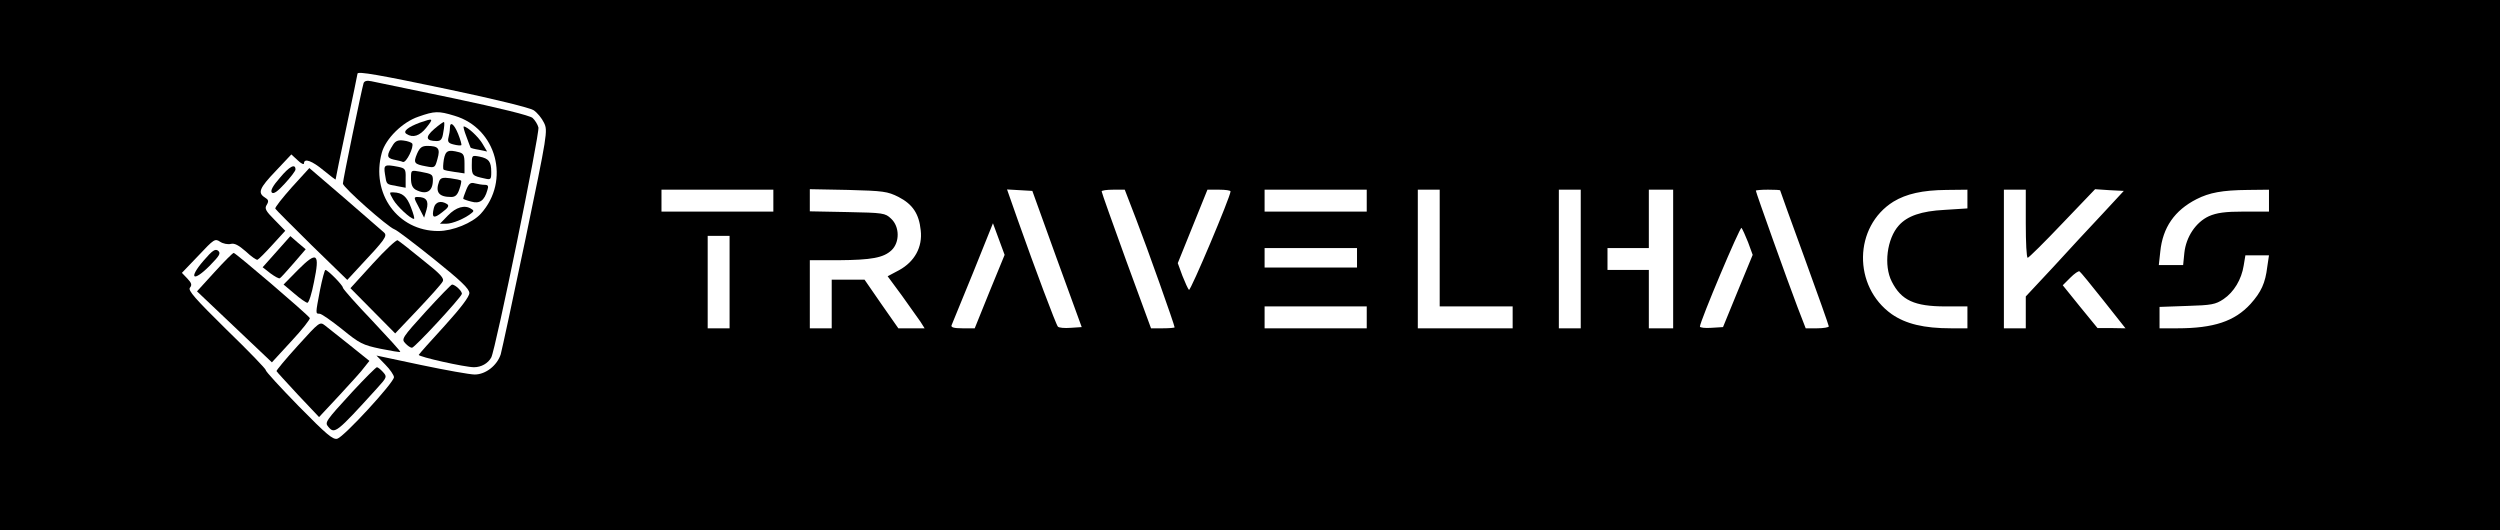<?xml version="1.0" standalone="no"?>
<!DOCTYPE svg PUBLIC "-//W3C//DTD SVG 20010904//EN"
 "http://www.w3.org/TR/2001/REC-SVG-20010904/DTD/svg10.dtd">
<svg version="1.0" xmlns="http://www.w3.org/2000/svg"
 width="1028pt" height="218pt" viewBox="0 0 1028 218"
 preserveAspectRatio="xMidYMid meet">

<g transform="translate(0,218) scale(0.1,-0.1)"
fill="#000000" stroke="none">
<path d="M0 1090 l0 -1090 5140 0 5140 0 0 1090 0 1090 -5140 0 -5140 0 0
-1090z m1846 722 c186 -39 332 -75 348 -85 15 -10 34 -33 43 -52 16 -33 14
-44 -76 -477 -51 -244 -97 -457 -102 -475 -15 -46 -62 -83 -107 -83 -20 0
-120 18 -220 39 l-184 39 36 -37 c20 -20 36 -44 36 -52 0 -22 -206 -246 -233
-253 -18 -5 -44 17 -159 134 -76 78 -137 144 -135 148 1 4 -71 79 -161 166
-130 128 -160 162 -151 173 9 11 7 19 -10 37 l-23 24 68 71 c64 68 68 71 89
57 12 -8 32 -12 44 -9 15 4 32 -5 62 -31 22 -21 44 -36 48 -34 5 2 32 29 61
61 l53 58 -44 45 c-37 37 -42 47 -32 62 9 15 7 21 -8 30 -30 19 -23 38 45 109
l64 68 26 -24 c14 -14 26 -19 26 -13 0 23 33 11 81 -29 27 -22 49 -39 49 -37
0 3 20 101 45 218 25 117 45 215 45 217 0 11 90 -5 376 -65z m1334 -457 l0
-45 -230 0 -230 0 0 45 0 45 230 0 230 0 0 -45z m515 15 c58 -30 84 -69 91
-137 8 -69 -25 -129 -89 -164 l-47 -25 59 -80 c32 -45 66 -93 76 -107 l17 -27
-54 0 -54 0 -70 100 -69 100 -67 0 -68 0 0 -100 0 -100 -45 0 -45 0 0 140 0
140 118 0 c136 1 185 10 218 41 34 32 34 97 -2 130 -24 23 -32 24 -180 27
l-154 3 0 46 0 45 158 -3 c145 -4 161 -6 207 -29z m651 -255 l102 -280 -45 -3
c-25 -2 -49 0 -53 5 -8 9 -94 238 -164 436 l-45 128 52 -3 52 -3 101 -280z
m326 163 c45 -116 158 -435 158 -444 0 -2 -22 -4 -48 -4 l-49 0 -102 278 c-55
152 -101 280 -101 285 0 4 21 7 48 7 l47 0 47 -122z m388 115 c0 -21 -165
-412 -171 -405 -4 4 -16 30 -27 58 l-19 52 61 151 61 151 48 0 c26 0 47 -3 47
-7z m560 -38 l0 -45 -210 0 -210 0 0 45 0 45 210 0 210 0 0 -45z m300 -195 l0
-240 150 0 150 0 0 -45 0 -45 -195 0 -195 0 0 285 0 285 45 0 45 0 0 -240z
m580 -45 l0 -285 -45 0 -45 0 0 285 0 285 45 0 45 0 0 -285z m380 0 l0 -285
-50 0 -50 0 0 120 0 120 -85 0 -85 0 0 45 0 45 85 0 85 0 0 120 0 120 50 0 50
0 0 -285z m440 282 c0 -2 45 -126 100 -277 55 -151 100 -278 100 -282 0 -4
-21 -8 -48 -8 l-47 0 -34 88 c-39 102 -171 471 -171 478 0 2 23 4 50 4 28 0
50 -1 50 -3z m770 -36 l0 -38 -94 -6 c-96 -5 -153 -25 -188 -64 -49 -54 -63
-165 -29 -231 39 -77 93 -102 221 -102 l90 0 0 -45 0 -45 -67 0 c-112 0 -186
18 -244 58 -161 114 -157 361 7 463 53 32 119 47 217 48 l87 1 0 -39z m240
-101 c0 -77 3 -140 8 -140 4 0 68 63 142 141 l135 141 59 -4 59 -3 -89 -96
c-49 -52 -140 -150 -201 -217 l-113 -121 0 -66 0 -65 -45 0 -45 0 0 285 0 285
45 0 45 0 0 -140z m1000 95 l0 -45 -102 0 c-79 0 -113 -5 -145 -19 -54 -25
-94 -85 -101 -151 l-5 -50 -50 0 -50 0 6 55 c10 100 59 170 149 216 53 27 106
37 211 38 l87 1 0 -45z m-5261 -374 l-61 -151 -50 0 c-36 0 -49 4 -45 13 3 6
42 104 88 215 l82 204 24 -65 24 -65 -62 -151z m3119 203 l19 -52 -61 -148
-61 -149 -48 -3 c-26 -2 -47 1 -47 5 0 21 165 412 171 406 4 -5 16 -31 27 -59z
m-4188 -164 l0 -190 -45 0 -45 0 0 190 0 190 45 0 45 0 0 -190z m2580 100 l0
-40 -190 0 -190 0 0 40 0 40 190 0 190 0 0 -40z m3743 -37 c-8 -67 -25 -104
-69 -153 -65 -71 -151 -100 -301 -100 l-73 0 0 44 0 44 113 4 c101 3 117 6
150 28 43 29 74 81 83 138 l7 42 48 0 49 0 -7 -47z m-674 -138 l91 -115 -58 1
-57 0 -72 88 -71 88 31 31 c17 17 34 29 38 26 4 -2 48 -56 98 -119z m-3029
-70 l0 -45 -210 0 -210 0 0 45 0 45 210 0 210 0 0 -45z"/>
<path d="M1495 1838 c-7 -22 -85 -398 -85 -413 0 -15 184 -178 212 -188 10 -3
83 -59 163 -123 111 -89 145 -122 145 -139 0 -15 -35 -61 -102 -135 -57 -62
-104 -115 -106 -119 -3 -8 190 -51 227 -51 30 0 58 16 71 40 18 33 200 922
194 946 -3 12 -14 30 -24 39 -11 10 -132 40 -326 81 -170 35 -321 67 -337 70
-18 4 -29 1 -32 -8z m374 -134 c173 -51 231 -267 108 -403 -35 -38 -115 -71
-175 -71 -167 0 -278 155 -232 322 16 58 85 126 150 148 68 24 83 24 149 4z"/>
<path d="M1727 1676 c-51 -19 -72 -37 -55 -47 26 -17 54 -8 81 26 31 39 29 40
-26 21z"/>
<path d="M1785 1649 c-38 -33 -34 -49 11 -49 17 0 23 8 27 37 4 20 5 39 3 41
-2 2 -20 -11 -41 -29z"/>
<path d="M1850 1653 c0 -10 -3 -28 -6 -39 -4 -17 0 -23 21 -28 15 -4 29 -5 32
-3 2 3 -4 23 -13 46 -17 42 -34 54 -34 24z"/>
<path d="M1918 1618 c9 -24 16 -44 17 -45 1 -2 16 -6 35 -9 l33 -7 -19 32
c-17 29 -63 71 -77 71 -3 0 2 -19 11 -42z"/>
<path d="M1617 1586 c-28 -44 -28 -55 1 -62 15 -3 33 -7 39 -10 14 -4 46 62
38 76 -3 4 -18 10 -35 12 -22 3 -33 -1 -43 -16z"/>
<path d="M1715 1548 c-16 -38 -12 -43 37 -52 36 -7 37 -6 47 31 12 42 4 53
-42 53 -22 0 -31 -7 -42 -32z"/>
<path d="M1825 1524 c-3 -20 -4 -38 -1 -41 2 -3 23 -7 45 -10 l41 -6 0 41 c0
33 -4 41 -22 46 -46 12 -56 7 -63 -30z"/>
<path d="M1940 1501 c0 -42 2 -44 53 -55 25 -6 27 -4 27 26 0 44 -10 56 -48
64 -32 6 -32 6 -32 -35z"/>
<path d="M1583 1464 c7 -44 4 -41 48 -49 l37 -7 0 40 c1 37 -2 40 -30 46 -57
11 -61 9 -55 -30z"/>
<path d="M1690 1446 c0 -25 6 -38 19 -46 44 -23 71 -8 71 40 0 23 -4 25 -52
34 -38 7 -38 7 -38 -28z"/>
<path d="M1806 1435 c-17 -45 -2 -65 49 -65 17 0 26 8 34 32 6 17 9 33 7 35
-2 3 -22 7 -44 10 -31 4 -40 2 -46 -12z"/>
<path d="M1917 1399 c-8 -19 -13 -35 -12 -37 1 -1 16 -7 33 -11 34 -10 54 4
66 47 6 17 3 22 -11 22 -10 0 -28 3 -40 6 -18 5 -25 0 -36 -27z"/>
<path d="M1617 1359 c16 -28 71 -79 85 -79 4 0 -2 21 -12 47 -17 45 -35 61
-73 62 -17 1 -17 0 0 -30z"/>
<path d="M1722 1328 l22 -43 10 33 c10 36 -1 52 -37 52 -16 0 -16 -3 5 -42z"/>
<path d="M1784 1325 c-10 -41 -1 -46 34 -18 26 19 30 28 20 34 -25 16 -48 9
-54 -16z"/>
<path d="M1842 1294 l-33 -34 26 0 c25 0 76 21 103 43 11 8 11 12 0 18 -27 18
-63 7 -96 -27z"/>
<path d="M1151 1449 c-30 -34 -40 -54 -33 -61 7 -7 24 5 53 37 24 26 44 52 44
58 0 26 -25 13 -64 -34z"/>
<path d="M1200 1410 c-39 -44 -70 -83 -68 -88 2 -4 69 -71 149 -150 l147 -143
49 53 c107 114 117 128 102 142 -8 7 -80 70 -160 139 l-147 126 -72 -79z"/>
<path d="M1137 1145 l-57 -64 32 -25 c18 -13 35 -23 39 -20 4 2 29 30 56 61
l50 58 -32 27 -31 27 -57 -64z"/>
<path d="M1533 1096 l-92 -101 92 -93 92 -93 93 98 c51 54 97 105 102 115 8
13 -7 30 -83 90 -50 41 -96 77 -102 80 -5 3 -51 -40 -102 -96z"/>
<path d="M837 1108 c-63 -73 -44 -90 24 -22 42 43 48 52 36 63 -12 9 -23 2
-60 -41z"/>
<path d="M882 1061 l-72 -79 154 -146 154 -146 80 87 c45 48 78 91 76 95 -9
15 -305 268 -313 268 -4 0 -40 -36 -79 -79z"/>
<path d="M1225 1070 l-59 -60 44 -37 c24 -21 49 -38 54 -38 6 0 18 38 27 85
25 120 13 129 -66 50z"/>
<path d="M1316 988 c-19 -100 -19 -98 -2 -98 8 0 49 -29 93 -64 71 -58 85 -65
157 -80 44 -9 81 -15 82 -13 2 2 -51 60 -116 129 -66 69 -120 130 -120 135 0
10 -62 73 -72 73 -3 0 -13 -37 -22 -82z"/>
<path d="M1751 899 c-97 -107 -101 -113 -85 -130 10 -11 22 -19 28 -19 11 0
198 202 205 221 3 10 -26 38 -40 39 -4 0 -52 -50 -108 -111z"/>
<path d="M1225 759 c-50 -55 -89 -102 -88 -105 1 -3 41 -46 88 -97 l87 -92 84
90 c46 50 93 101 103 116 l20 25 -81 65 c-44 35 -90 71 -102 81 -21 16 -23 14
-111 -83z"/>
<path d="M1448 568 c-111 -121 -113 -125 -98 -143 26 -31 33 -26 200 158 42
46 42 48 25 67 -10 11 -21 20 -25 20 -4 0 -50 -46 -102 -102z"/>
</g>
</svg>
